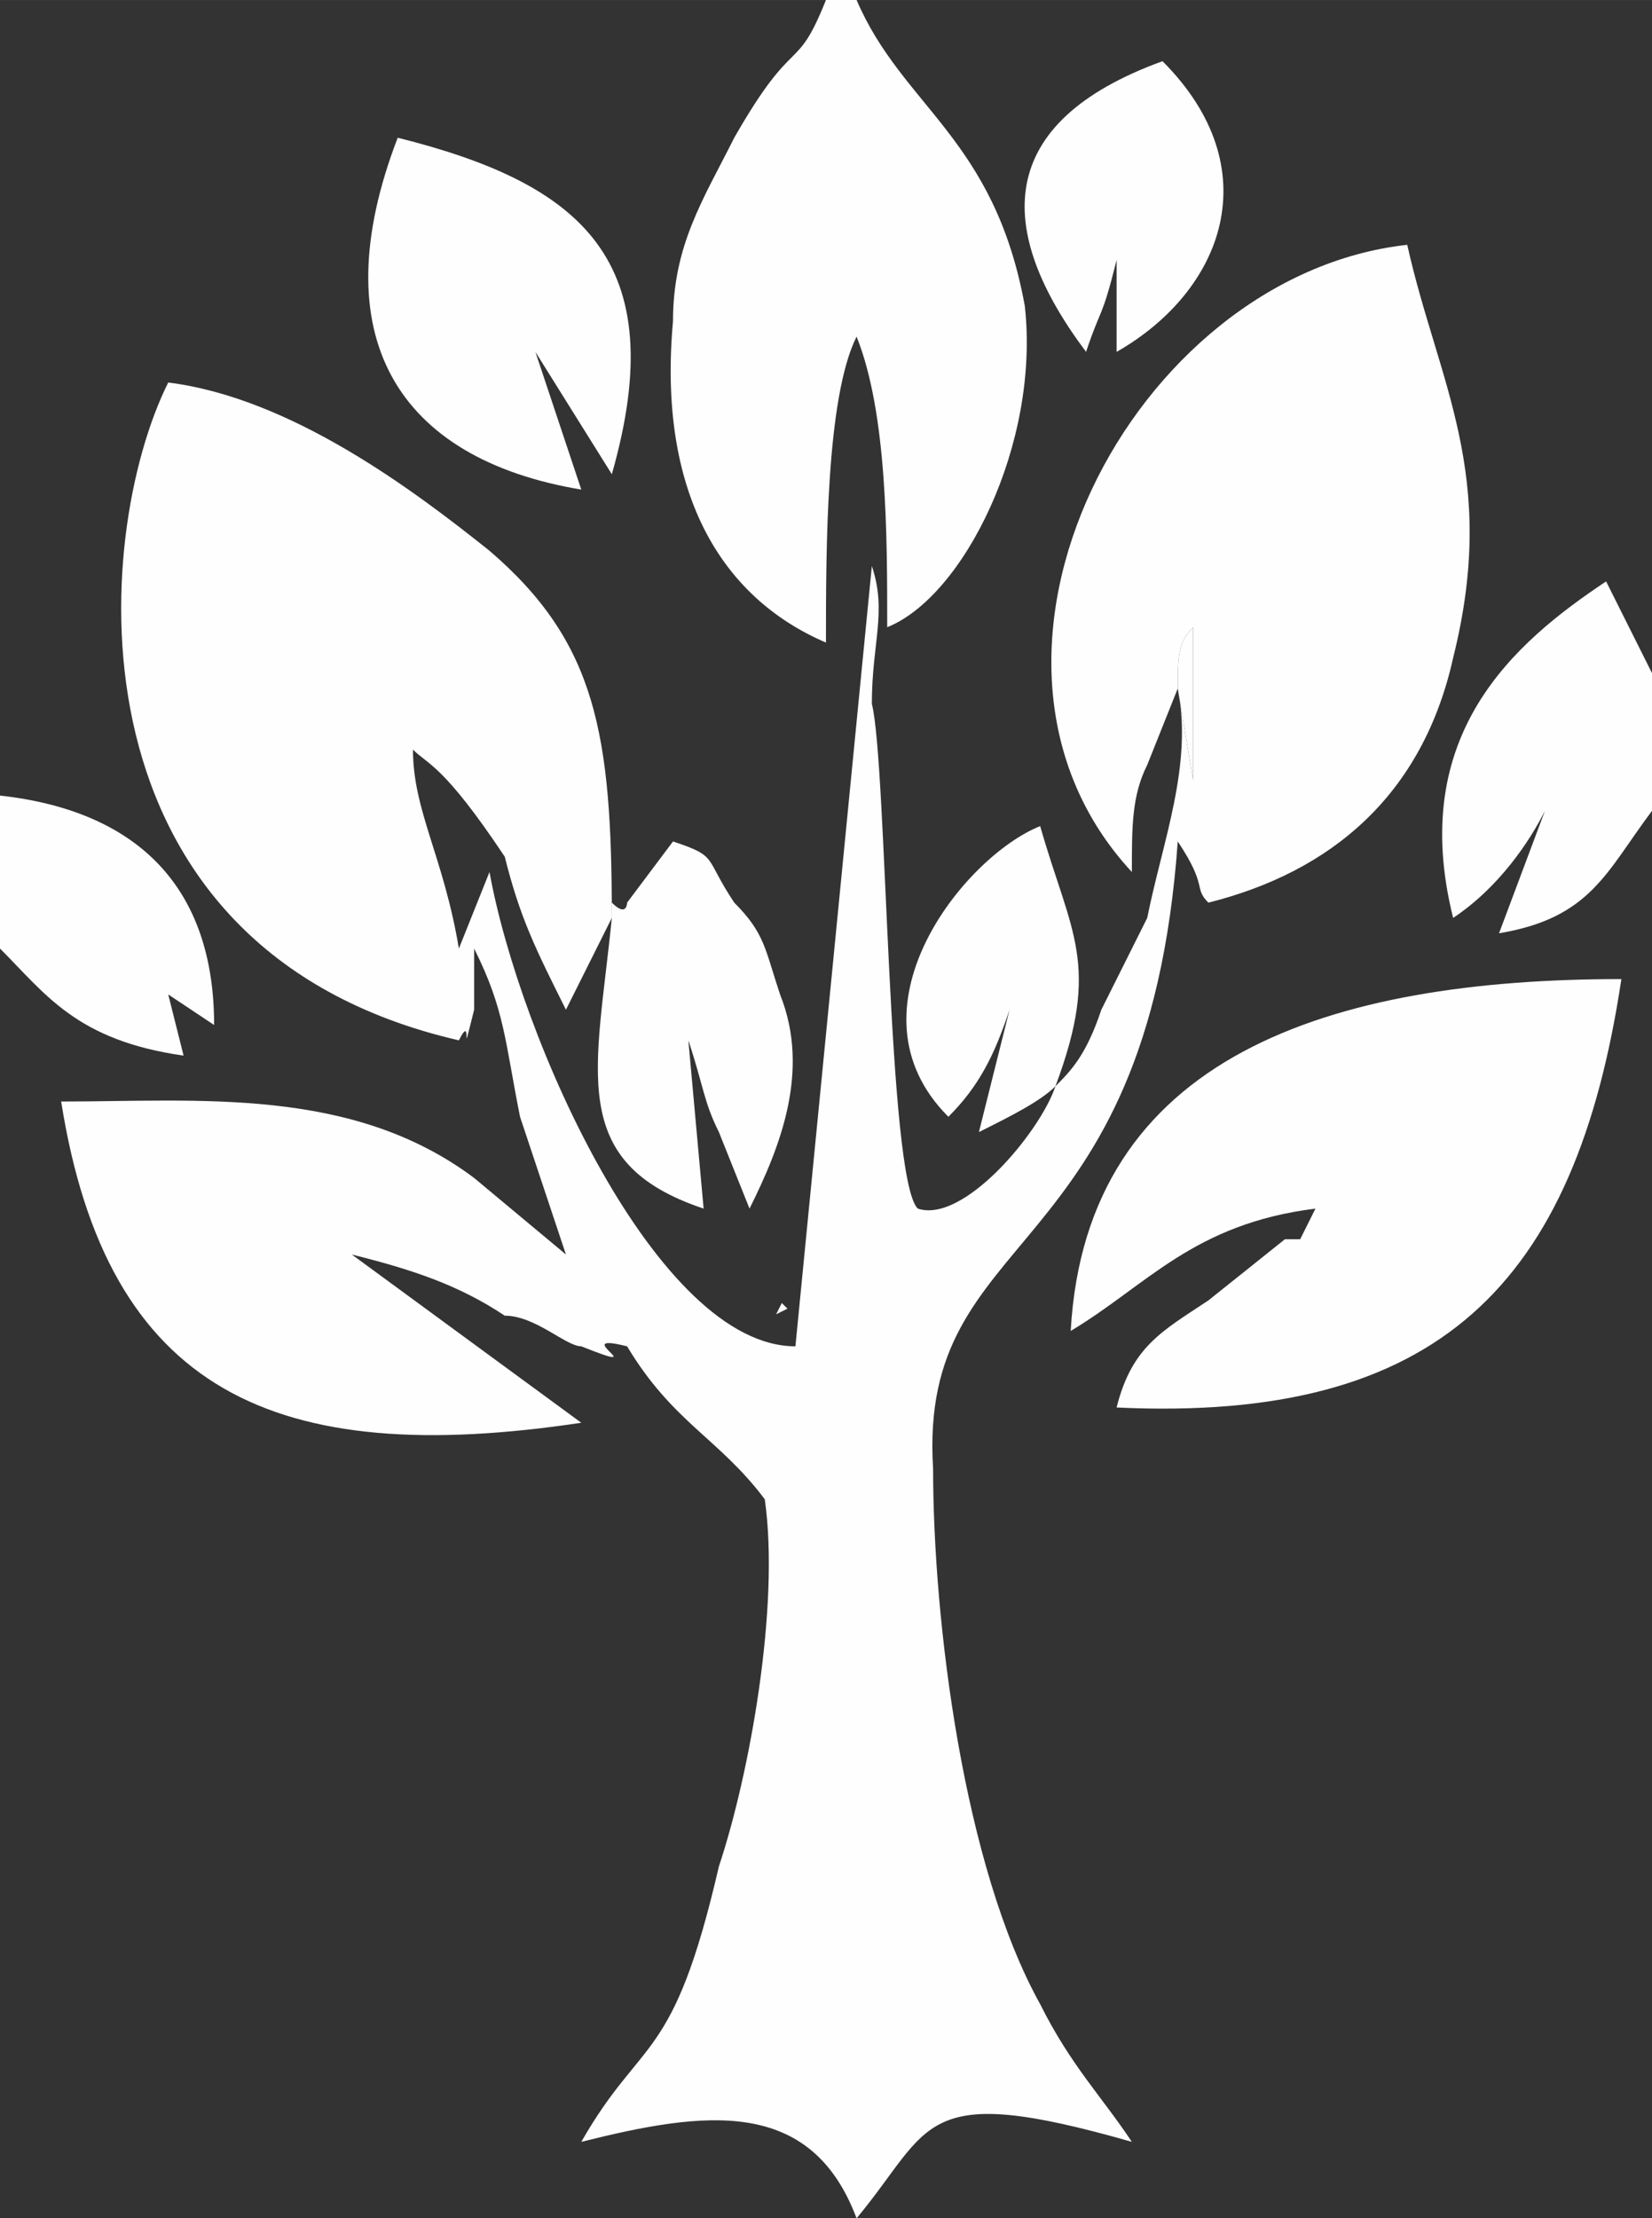 <?xml version="1.0" encoding="UTF-8"?>
<!DOCTYPE svg PUBLIC "-//W3C//DTD SVG 1.1//EN" "http://www.w3.org/Graphics/SVG/1.1/DTD/svg11.dtd">
<!-- Creator: CorelDRAW X8 -->
<svg xmlns="http://www.w3.org/2000/svg" xml:space="preserve" width="184.806mm" height="248.12mm" version="1.1" style="shape-rendering:geometricPrecision; text-rendering:geometricPrecision; image-rendering:optimizeQuality; fill-rule:evenodd; clip-rule:evenodd"
viewBox="0 0 18069 24259"
 xmlns:xlink="http://www.w3.org/1999/xlink">
 <rect x="0" y="0" width="18069" height="24259" fill="#333333" stroke="none"/>
 <defs>
  <style type="text/css">
   <![CDATA[
    .fil0 {fill:#FEFEFE}
   ]]>
  </style>
 </defs>
 <g id="Camada_x0020_1">
  <path class="fil0" d="M9539 12149c247,-61 124,-61 62,-123l-62 123z"/>
  <polygon class="fil0" points="8613,14311 8551,14250 8489,14373 "/>
  <g id="_751784416">
   <path class="fil0" d="M12882 7529c0,-335 0,-502 168,-670l0 1673 -168 -1003zm0 0c168,836 -167,1673 -334,2509 -168,335 -335,669 -502,1004 -167,502 -335,669 -502,837 -167,501 -1004,1505 -1506,1338 -334,-335 -334,-4852 -502,-5521 0,-669 168,-1004 0,-1506l-836 8533c-1506,0 -3012,-3346 -3346,-5187l-335 837c-167,-1004 -502,-1506 -502,-2175 168,167 335,167 1004,1171 167,669 335,1004 669,1673l502 -1004c0,-2007 -167,-3011 -1338,-4015 -837,-669 -2175,-1673 -3514,-1840 -836,1673 -1171,6190 3179,7194 167,-335 0,334 167,-335 0,-167 0,-502 0,-669 335,669 335,1004 502,1840 168,502 335,1004 502,1506l-1004 -837c-1338,-1003 -3011,-836 -4517,-836 502,3179 2342,4015 5689,3513l-2510 -1840c669,167 1171,335 1673,669 335,0 669,335 837,335 836,334 -168,-168 501,0 502,836 1004,1004 1506,1673 167,1171 -167,3011 -502,4015 -502,2175 -836,1840 -1505,3012 1338,-335 2509,-502 3011,836 837,-1004 669,-1506 3011,-836 -334,-502 -669,-837 -1003,-1506 -837,-1506 -1171,-4183 -1171,-5856 -168,-2677 2342,-2175 2676,-6859 335,502 168,502 335,669 1338,-335 2342,-1171 2677,-2677 502,-2008 -167,-3011 -502,-4517 -3012,334 -5186,4517 -3012,6859 0,-502 0,-836 168,-1171l334 -836z"/>
   <path class="fil0" d="M12213 15392c3514,167 5019,-1338 5521,-4685 -3179,0 -5855,837 -6023,3848 837,-501 1339,-1171 2677,-1338l-167 335c-167,0 -167,0 -167,0l-837 669c-502,334 -837,502 -1004,1171z"/>
   <path class="fil0" d="M9369 0l-335 0c-334,837 -334,335 -1003,1506 -335,669 -670,1171 -670,2007 -167,1841 502,3012 1673,3514 0,-1004 0,-2677 335,-3346 335,836 335,2175 335,3178 836,-334 1673,-2007 1505,-3513 -334,-1840 -1338,-2175 -1840,-3346z"/>
   <path class="fil0" d="M6358 5354l-502 -1506 836 1338c669,-2342 -334,-3178 -2342,-3680 -837,2175 0,3513 2008,3848z"/>
   <path class="fil0" d="M6692 10038c-167,1673 -502,2677 1004,3179l-167 -1840c167,502 167,669 334,1003l335 837c334,-669 669,-1506 334,-2342 -167,-502 -167,-669 -501,-1004 -335,-502 -168,-502 -670,-669l-502 669c0,0 0,167 -167,0 0,0 0,167 0,167z"/>
   <path class="fil0" d="M18069 8867l0 -1506 -502 -1003c-1004,669 -2175,1673 -1673,3680 502,-334 836,-836 1004,-1171l-502 1339c1004,-168 1171,-670 1673,-1339z"/>
   <path class="fil0" d="M11879 3848c167,-502 167,-335 334,-1004l0 1004c1171,-669 1673,-2008 502,-3179 -1840,669 -1840,1841 -836,3179z"/>
   <path class="fil0" d="M0 10373c502,502 837,1004 2008,1171l-168 -669 502 334c0,-1505 -836,-2342 -2342,-2509l0 1673z"/>
   <path class="fil0" d="M11544 11879c502,-1339 167,-1673 -167,-2845 -837,335 -2175,2008 -1004,3179 334,-334 502,-669 669,-1171l-335 1338c335,-167 670,-334 837,-501z"/>
   <path class="fil0" d="M12882 7529l168 1003 0 -1673c-168,168 -168,335 -168,670z"/>
  </g>
 </g>
</svg>
